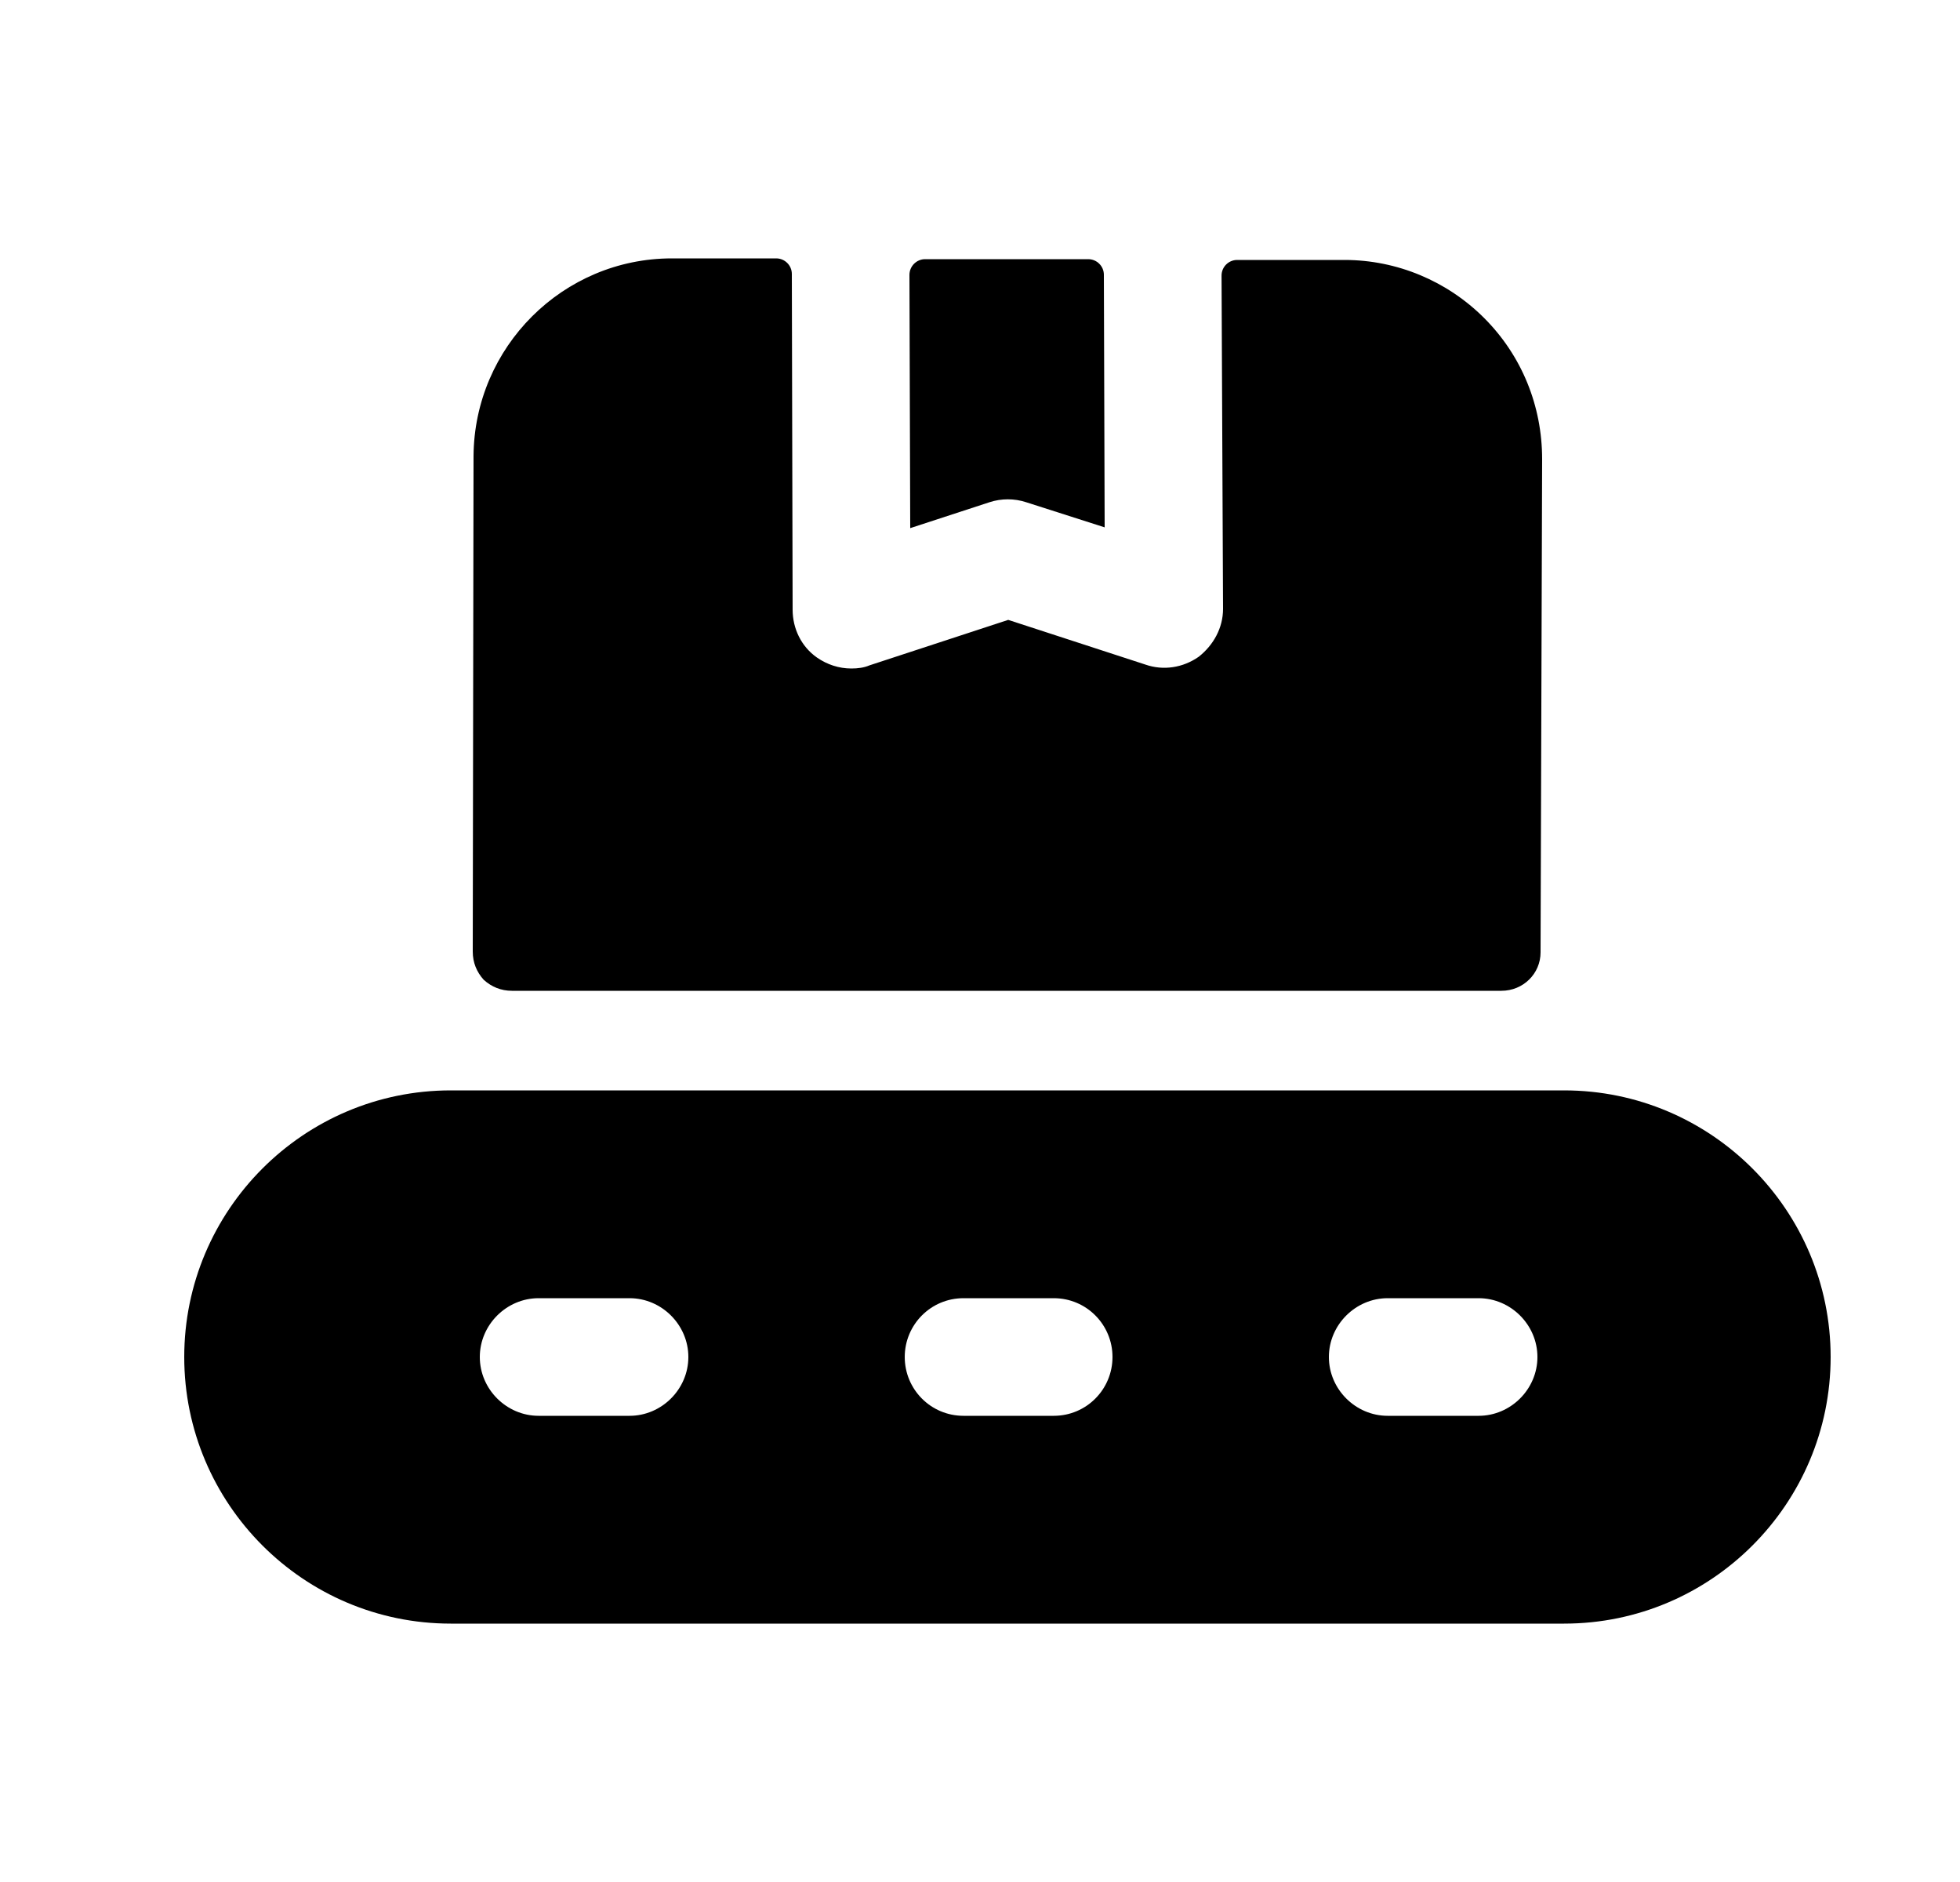 <svg width="25" height="24" viewBox="0 0 25 24" fill="none" xmlns="http://www.w3.org/2000/svg">
<path fill-rule="evenodd" clip-rule="evenodd" d="M18.86 18.055H17.7C17.29 18.055 16.95 17.715 16.95 17.305C16.95 16.895 17.29 16.555 17.7 16.555H18.86C19.27 16.555 19.61 16.895 19.61 17.305C19.61 17.715 19.27 18.055 18.86 18.055ZM13.44 18.055H12.29C11.87 18.055 11.54 17.715 11.54 17.305C11.54 16.895 11.87 16.555 12.29 16.555H13.44C13.86 16.555 14.19 16.895 14.19 17.305C14.19 17.715 13.86 18.055 13.44 18.055ZM8.03 18.055H6.87C6.46 18.055 6.12 17.715 6.12 17.305C6.12 16.895 6.46 16.555 6.87 16.555H8.03C8.44 16.555 8.78 16.895 8.78 17.305C8.78 17.715 8.44 18.055 8.03 18.055ZM19.95 13.905H5.75C3.87 13.905 2.35 15.435 2.35 17.305C2.35 19.175 3.87 20.705 5.75 20.705H19.95C21.83 20.705 23.35 19.175 23.35 17.305C23.35 15.435 21.83 13.905 19.95 13.905Z" fill="black"/>
<path fill-rule="evenodd" clip-rule="evenodd" d="M11.61 6.735L11.6 3.506C11.6 3.395 11.69 3.305 11.8 3.305H13.88C13.99 3.305 14.08 3.394 14.08 3.504L14.09 6.725L13.09 6.405C12.94 6.355 12.77 6.355 12.62 6.405L11.61 6.735Z" fill="black"/>
<path fill-rule="evenodd" clip-rule="evenodd" d="M19.67 5.855L19.65 12.145C19.65 12.415 19.43 12.635 19.15 12.635H6.53C6.39 12.635 6.27 12.585 6.17 12.495C6.08 12.395 6.03 12.275 6.03 12.135L6.04 5.815C6.05 4.425 7.18 3.295 8.57 3.295H9.9C10.01 3.295 10.1 3.384 10.1 3.494L10.11 7.775C10.11 8.015 10.22 8.245 10.42 8.385C10.55 8.475 10.7 8.525 10.86 8.525C10.94 8.525 11.02 8.515 11.09 8.485L12.86 7.905L14.61 8.475C14.84 8.555 15.09 8.515 15.29 8.375C15.48 8.225 15.6 8.005 15.6 7.765L15.581 3.516C15.58 3.405 15.67 3.315 15.78 3.315H17.15C17.82 3.315 18.46 3.585 18.93 4.055C19.41 4.535 19.67 5.175 19.67 5.855Z" fill="black"/>
</svg>